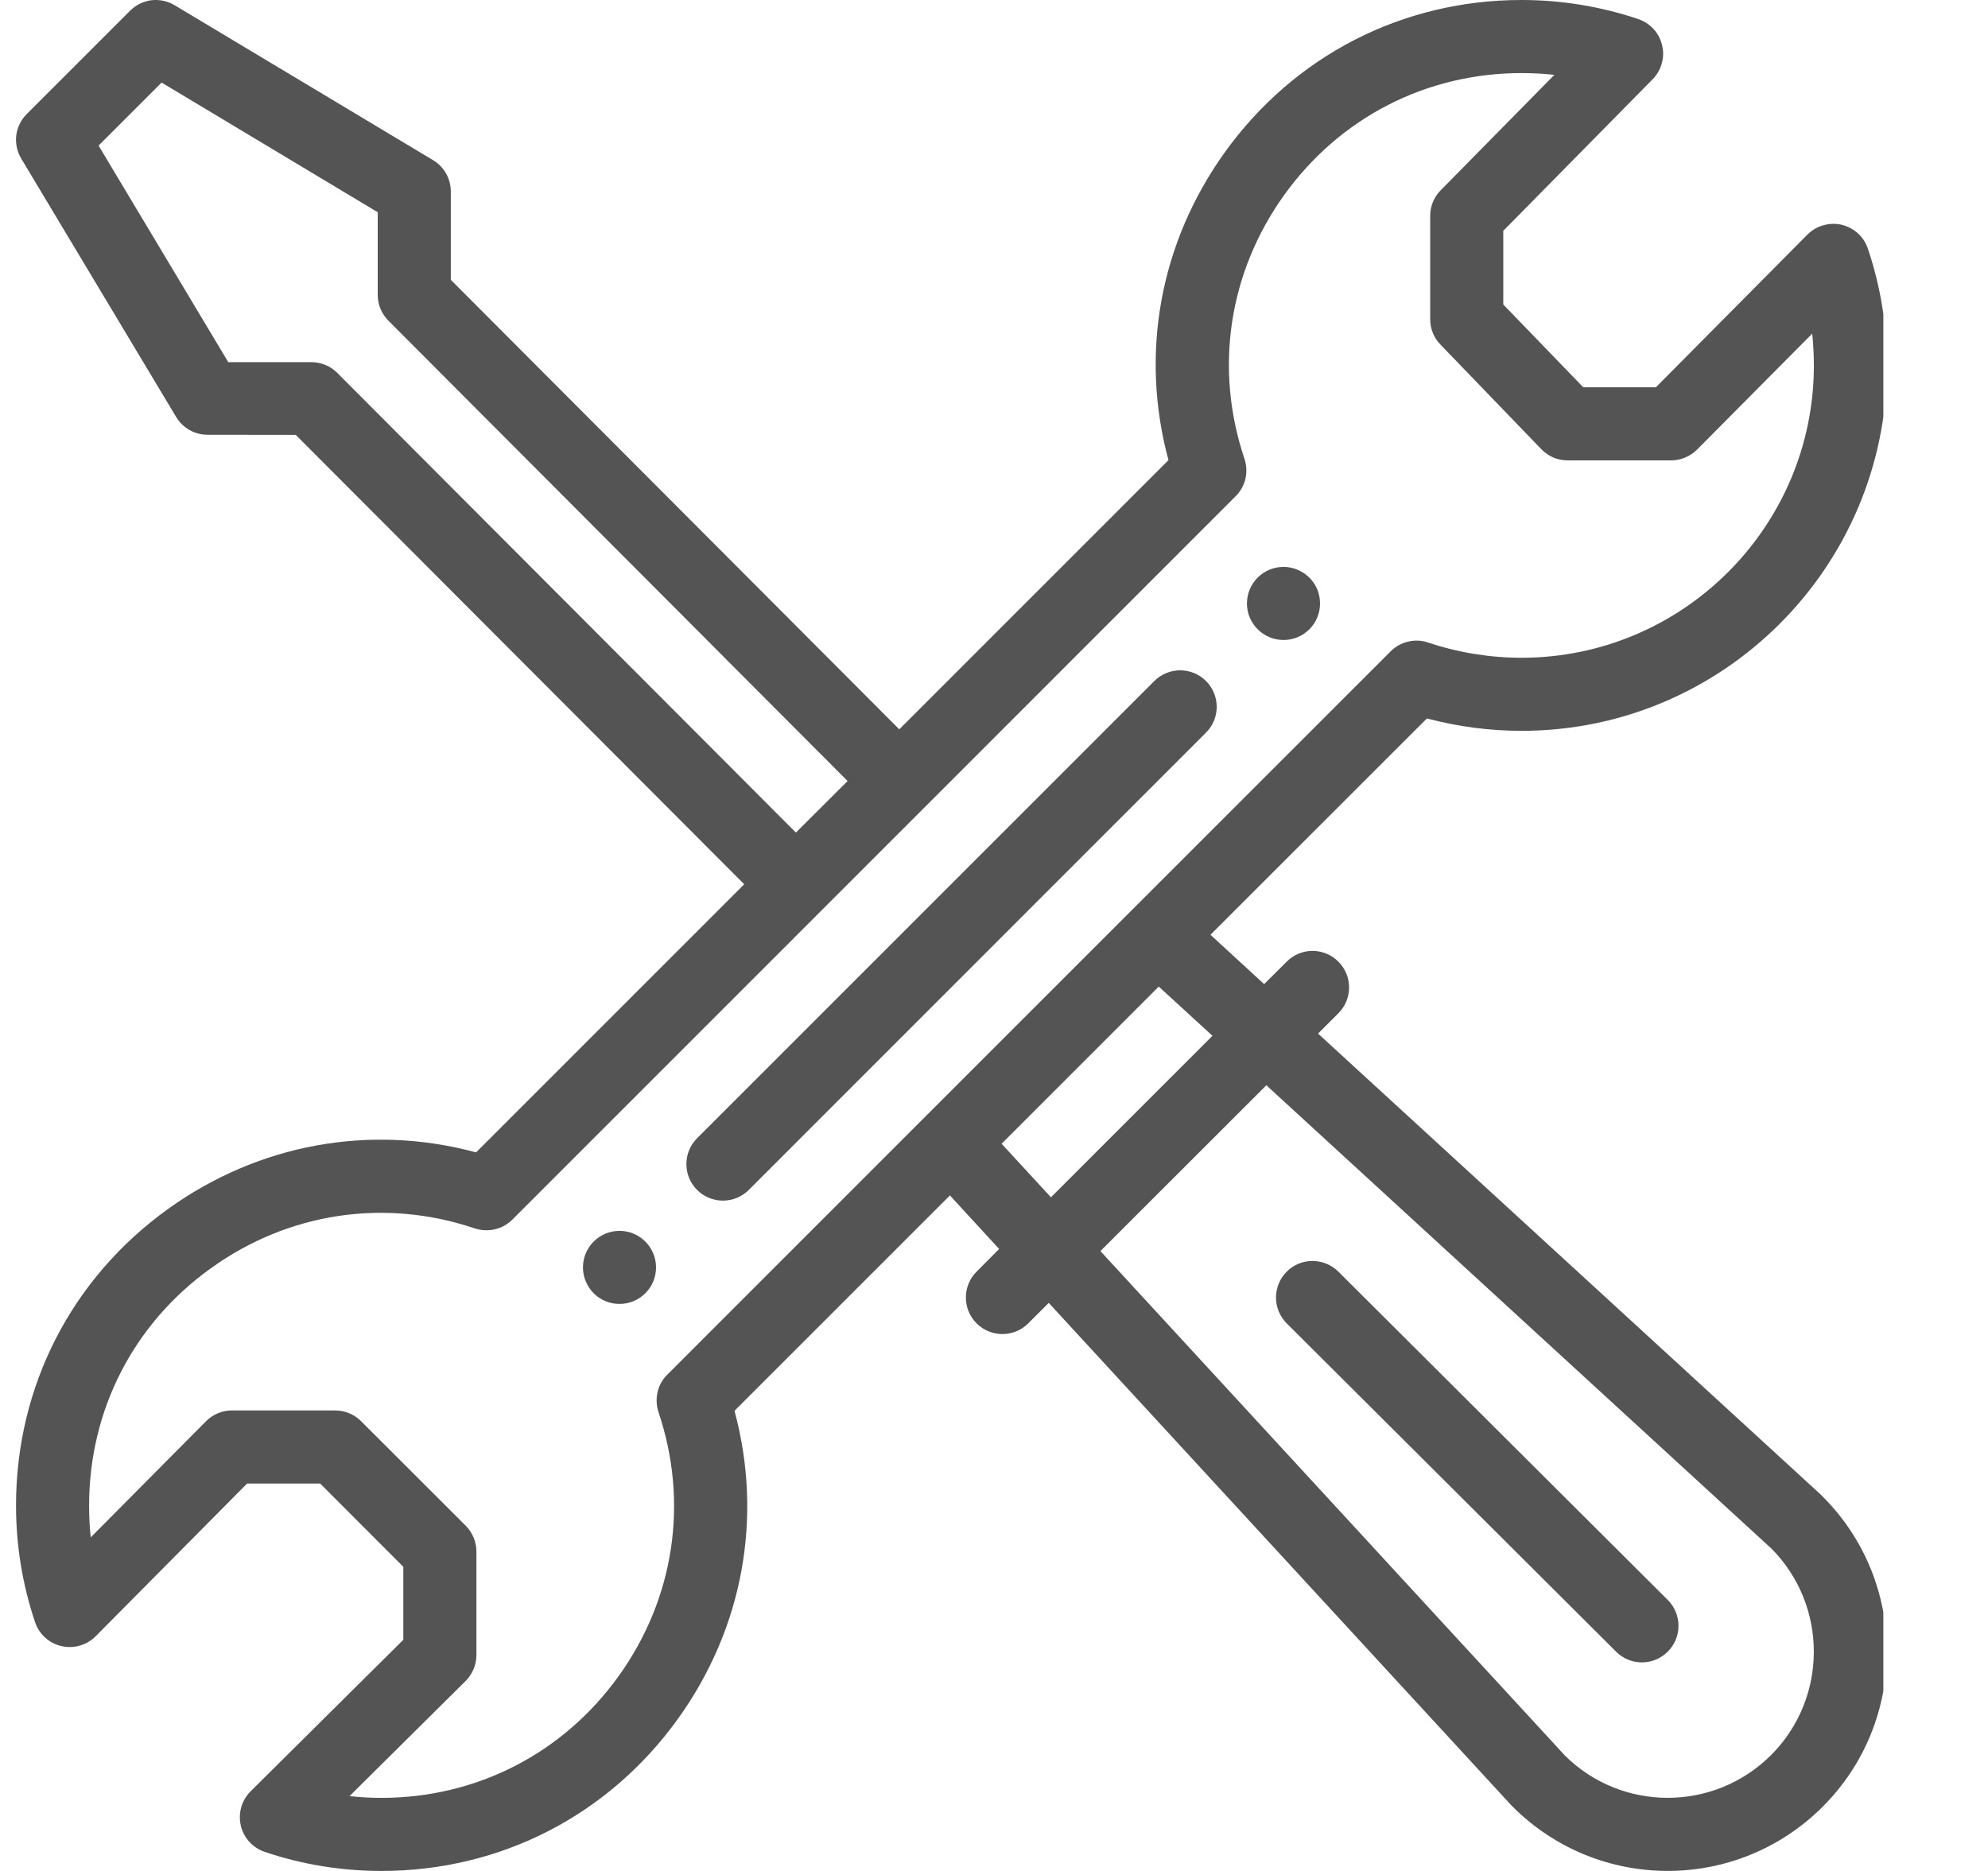 <svg width="17" height="16" viewBox="0 0 17 16" fill="none" xmlns="http://www.w3.org/2000/svg">
<g clip-path="url(#clip0_8038_1551)">
<path d="M10.976 4.848C10.803 4.848 10.663 4.988 10.663 5.161C10.663 5.333 10.803 5.473 10.976 5.473C11.149 5.473 11.288 5.333 11.288 5.161C11.288 5.12 11.28 5.079 11.265 5.041C11.249 5.003 11.226 4.969 11.197 4.94C11.168 4.911 11.133 4.888 11.095 4.872C11.057 4.856 11.017 4.848 10.976 4.848ZM5.298 10.526C5.125 10.526 4.985 10.666 4.985 10.839C4.985 10.88 4.993 10.92 5.009 10.958C5.025 10.996 5.048 11.031 5.077 11.06C5.106 11.089 5.14 11.112 5.178 11.127C5.216 11.143 5.257 11.151 5.298 11.151C5.47 11.151 5.61 11.011 5.61 10.839C5.61 10.666 5.47 10.526 5.298 10.526Z" fill="#545454"/>
<path d="M15.748 1.922C15.696 1.91 15.642 1.912 15.591 1.927C15.54 1.941 15.493 1.969 15.455 2.007L14.16 3.312H13.539L12.855 2.604V1.974L14.132 0.678C14.169 0.641 14.196 0.594 14.21 0.543C14.225 0.492 14.226 0.438 14.213 0.387C14.201 0.335 14.176 0.287 14.14 0.248C14.104 0.209 14.059 0.18 14.009 0.163C13.688 0.055 13.353 -1.88524e-05 13.011 -1.88524e-05C11.993 -1.88524e-05 11.069 0.475 10.474 1.302C9.918 2.077 9.746 3.026 9.992 3.935L7.69 6.237L3.855 2.393V1.638C3.855 1.584 3.841 1.531 3.815 1.484C3.788 1.437 3.75 1.398 3.704 1.37L1.494 0.045C1.434 0.009 1.364 -0.006 1.295 0.002C1.226 0.011 1.162 0.042 1.112 0.092L0.229 0.975C0.179 1.025 0.148 1.089 0.139 1.158C0.131 1.227 0.146 1.297 0.182 1.357L1.507 3.567C1.535 3.613 1.574 3.651 1.621 3.678C1.668 3.704 1.721 3.718 1.775 3.718L2.529 3.719L6.364 7.562L4.071 9.855C3.163 9.61 2.213 9.782 1.438 10.338C0.611 10.932 0.137 11.857 0.137 12.875C0.137 13.216 0.192 13.552 0.3 13.873C0.317 13.923 0.346 13.968 0.386 14.004C0.425 14.04 0.473 14.065 0.525 14.077C0.577 14.089 0.631 14.088 0.682 14.073C0.734 14.058 0.78 14.031 0.818 13.993L2.113 12.687H2.738L3.449 13.399V14.023L2.143 15.319C2.106 15.356 2.078 15.403 2.063 15.454C2.049 15.505 2.047 15.559 2.059 15.611C2.071 15.663 2.096 15.711 2.132 15.751C2.168 15.79 2.213 15.82 2.264 15.837C2.584 15.945 2.92 16 3.262 16C4.279 16 5.204 15.525 5.798 14.698C6.355 13.923 6.526 12.973 6.281 12.065L8.123 10.223L8.544 10.681L8.351 10.875C8.229 10.997 8.229 11.195 8.351 11.317C8.473 11.439 8.671 11.439 8.793 11.317L8.968 11.142L12.926 15.441C12.929 15.444 12.932 15.447 12.935 15.45C13.668 16.183 14.854 16.183 15.587 15.45C16.318 14.719 16.318 13.53 15.587 12.799C15.584 12.796 15.581 12.792 15.578 12.789L11.271 8.839L11.445 8.665C11.567 8.543 11.567 8.346 11.445 8.224C11.322 8.101 11.125 8.101 11.003 8.224L10.81 8.416L10.351 7.994L12.202 6.144C12.466 6.214 12.738 6.25 13.011 6.25C14.735 6.25 16.136 4.848 16.136 3.125C16.136 2.784 16.081 2.448 15.973 2.127C15.956 2.077 15.927 2.031 15.887 1.995C15.848 1.96 15.8 1.935 15.748 1.922ZM2.88 3.185C2.821 3.127 2.742 3.097 2.659 3.097L1.952 3.097L0.843 1.245L1.382 0.706L3.23 1.815V2.522C3.23 2.605 3.263 2.684 3.322 2.743L7.248 6.679L6.806 7.12L2.88 3.185ZM10.829 9.281L15.15 13.245C15.632 13.733 15.631 14.523 15.145 15.009C14.658 15.495 13.87 15.497 13.382 15.013L9.41 10.699L10.829 9.281ZM10.368 8.858L8.987 10.239L8.565 9.781L9.909 8.437L10.368 8.858ZM13.011 5.625C12.74 5.625 12.47 5.581 12.213 5.495C12.158 5.476 12.098 5.473 12.042 5.487C11.985 5.5 11.933 5.529 11.892 5.57C10.325 7.136 6.95 10.512 5.707 11.755C5.665 11.796 5.636 11.848 5.623 11.905C5.61 11.962 5.613 12.021 5.631 12.076C5.891 12.847 5.767 13.67 5.29 14.334C4.815 14.995 4.076 15.375 3.262 15.375C3.17 15.375 3.079 15.37 2.989 15.36L3.982 14.375C4.011 14.346 4.034 14.312 4.05 14.273C4.066 14.235 4.074 14.194 4.074 14.153V13.269C4.074 13.186 4.041 13.107 3.983 13.048L3.088 12.154C3.029 12.095 2.95 12.062 2.867 12.062H1.983C1.942 12.062 1.901 12.07 1.863 12.086C1.825 12.102 1.79 12.125 1.761 12.155L0.776 13.147C0.766 13.057 0.762 12.966 0.762 12.875C0.762 12.06 1.141 11.321 1.803 10.846C2.466 10.369 3.289 10.245 4.06 10.505C4.115 10.523 4.175 10.526 4.231 10.513C4.288 10.5 4.34 10.471 4.381 10.43C4.398 10.413 10.562 4.249 10.566 4.244C10.608 4.203 10.636 4.151 10.65 4.095C10.663 4.038 10.66 3.979 10.642 3.924C10.382 3.152 10.506 2.33 10.982 1.667C11.458 1.005 12.197 0.625 13.011 0.625C13.105 0.625 13.199 0.63 13.292 0.64L12.32 1.627C12.262 1.685 12.23 1.764 12.23 1.846V2.73C12.23 2.811 12.261 2.889 12.318 2.947L13.181 3.842C13.21 3.872 13.245 3.896 13.284 3.913C13.322 3.929 13.364 3.937 13.406 3.937H14.29C14.331 3.937 14.372 3.929 14.41 3.913C14.448 3.897 14.483 3.874 14.512 3.845L15.497 2.853C15.506 2.943 15.511 3.034 15.511 3.125C15.511 4.503 14.39 5.625 13.011 5.625H13.011Z" fill="#545454"/>
<path d="M9.871 5.824L5.961 9.734C5.839 9.856 5.839 10.054 5.961 10.176C6.083 10.298 6.281 10.298 6.403 10.176L10.313 6.265C10.435 6.144 10.435 5.946 10.313 5.824C10.191 5.702 9.993 5.702 9.871 5.824V5.824ZM13.82 14.125C13.942 14.247 14.14 14.247 14.262 14.124C14.384 14.002 14.384 13.804 14.261 13.682L11.445 10.875C11.322 10.753 11.124 10.753 11.003 10.875C10.881 10.998 10.881 11.195 11.003 11.317L13.82 14.125Z" fill="#545454"/>
</g>
<defs>
<clipPath id="clip0_8038_1551">
<rect width="16" height="16" fill="white" transform="translate(0.105)"/>
</clipPath>
</defs>
</svg>
